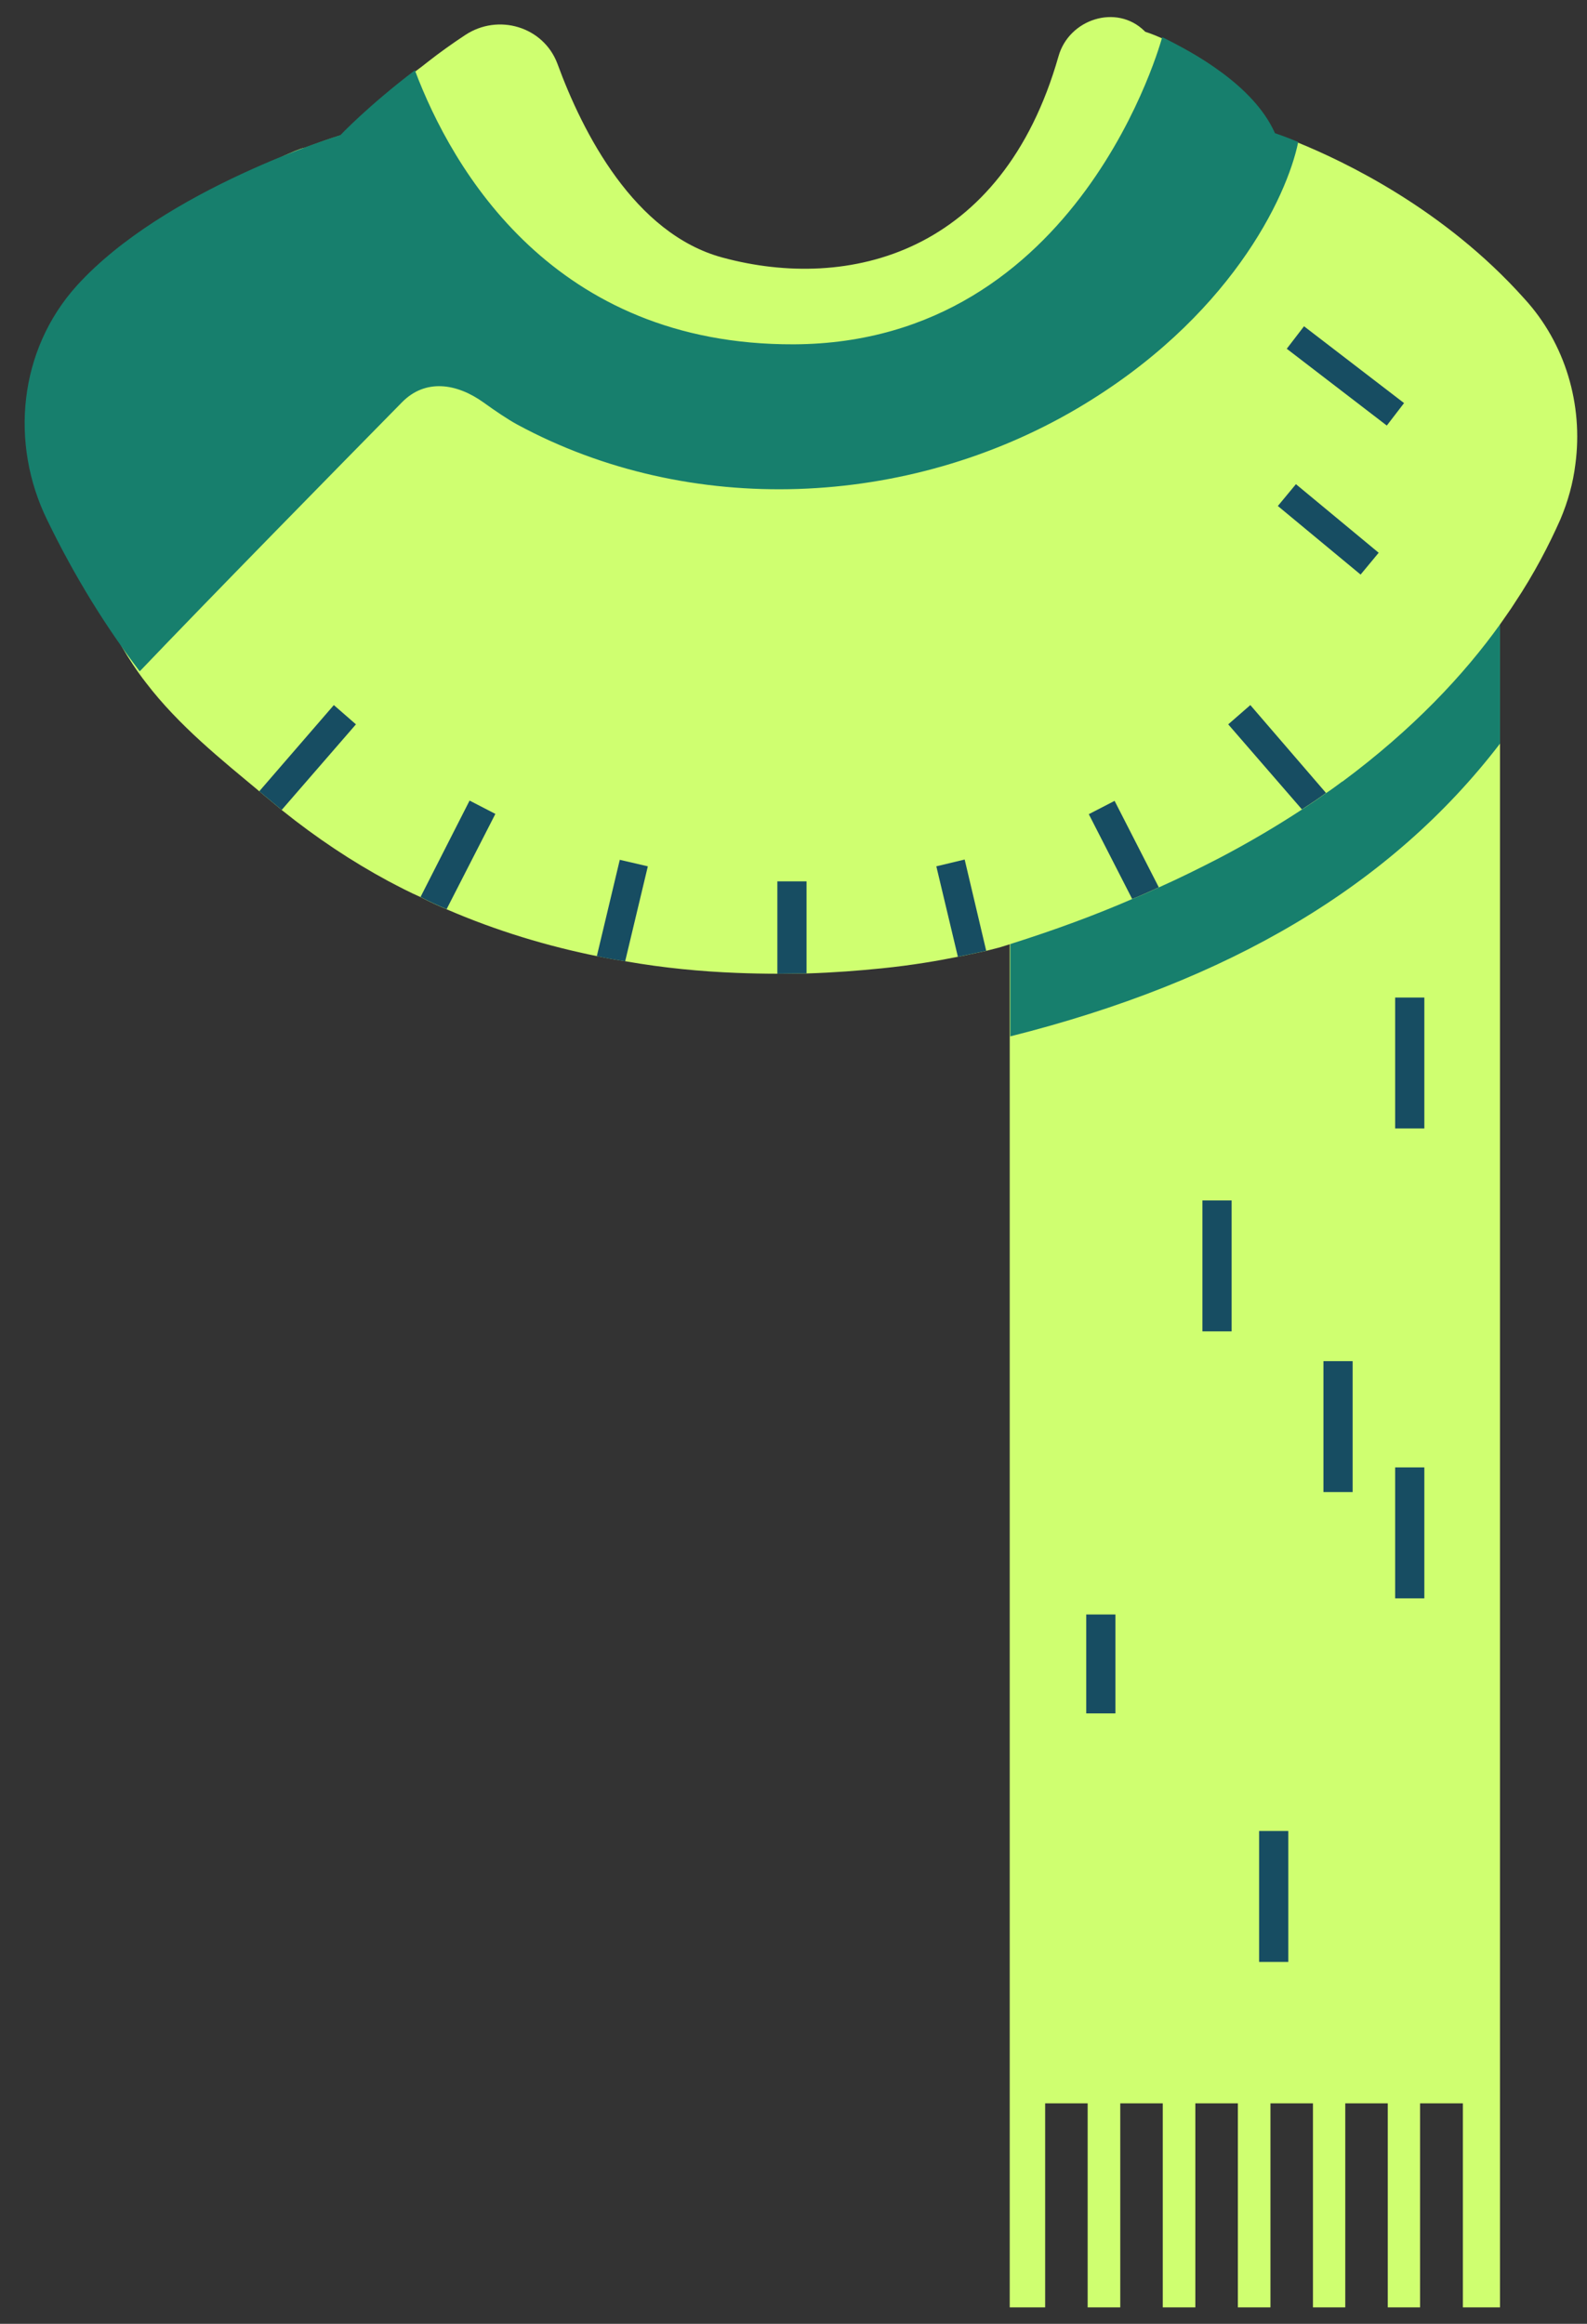 <svg width="56" height="82" viewBox="0 0 56 82" fill="none" xmlns="http://www.w3.org/2000/svg">
<rect x="0" y="0" width="56" height="82" fill="#333333" stroke="none"/>
<g clip-path="url(#clip0_301_11507)">
<path d="M52.93 19.17V81.42H51.62V74.22H50.11V81.42H48.97V74.22H47.47V81.42H46.33V74.22H44.83V81.42H43.68V74.22H42.18V81.42H41.03V74.22H39.53V81.42H38.38V74.22H36.88V81.42H35.63V31.69C44.29 28.67 52.93 19.17 52.93 19.17Z" fill="#CFFF70"/>
<path d="M52.93 19.17V26.24C49.08 31.26 43.37 34.63 35.65 36.57V31.69C44.29 28.67 52.93 19.17 52.93 19.17Z" fill="#177F6D"/>
<path d="M55.59 16.38C55.51 17.04 55.33 17.69 55.06 18.33C54.66 19.23 54.14 20.24 53.44 21.29C53.29 21.53 53.11 21.77 52.94 22.02C51.66 23.81 49.86 25.73 47.37 27.58H47.36C47.18 27.71 46.99 27.86 46.8 27.98C46.52 28.19 46.24 28.37 45.95 28.56C45.05 29.15 44.07 29.73 43.02 30.28C42.34 30.63 41.64 30.98 40.9 31.31C40.59 31.45 40.28 31.6 39.96 31.72C38.65 32.29 37.21 32.82 35.66 33.31C35.55 33.35 35.43 33.38 35.31 33.42C35.31 33.42 35.14 33.47 34.81 33.55C34.56 33.6 34.23 33.68 33.82 33.76H33.81C33.11 33.9 32.2 34.06 31.11 34.17C30.32 34.25 29.43 34.32 28.48 34.35C28.15 34.35 27.8 34.36 27.45 34.36C26.98 34.36 26.49 34.35 25.98 34.33C24.74 34.28 23.43 34.16 22.07 33.92C21.74 33.87 21.4 33.81 21.07 33.74C19.34 33.39 17.55 32.86 15.77 32.09C15.46 31.96 15.15 31.82 14.85 31.66C14.46 31.49 14.08 31.29 13.7 31.09C12.42 30.4 11.17 29.57 9.95 28.59C9.79 28.46 9.63 28.32 9.47 28.19C9.37 28.11 9.26 28.02 9.16 27.93C7.83 26.82 6.31 25.61 5.15 24.09C4.83 23.68 4.55 23.25 4.28 22.79C4.28 22.79 4.28 22.79 4.28 22.78C3.54 21.52 2.93 20.1 2.21 18.63C0.87 15.89 1.24 12.63 3.25 10.35C4.61 8.8 6.56 7.1 9.25 5.83C9.48 5.73 9.69 5.64 9.91 5.55C10.08 5.46 10.27 5.39 10.45 5.31C10.55 5.27 10.66 5.23 10.76 5.21C11.06 5.1 11.31 5.01 11.51 4.94C11.57 4.92 11.63 4.9 11.69 4.88C11.91 4.81 12.03 4.77 12.03 4.77C12.03 4.77 12.03 4.77 12.04 4.76C12.05 4.75 12.07 4.73 12.09 4.71C12.1 4.7 12.11 4.68 12.13 4.67C12.44 4.39 13.45 3.47 14.67 2.51C14.81 2.41 14.96 2.29 15.1 2.18C15.52 1.85 15.97 1.53 16.41 1.24C17.58 0.46 19.18 0.94 19.67 2.25C20.56 4.68 22.38 8.25 25.5 9.09C29.94 10.29 35.36 8.97 37.35 1.99C37.72 0.67 39.4 0.13 40.38 1.09L40.41 1.12C40.41 1.12 40.64 1.19 41 1.35C41.13 1.4 41.29 1.47 41.45 1.56C41.48 1.58 41.51 1.59 41.53 1.6C42.06 1.87 42.72 2.25 43.34 2.77C43.5 2.9 43.66 3.04 43.81 3.18C44.26 3.62 44.67 4.13 44.98 4.73C44.98 4.73 45.29 4.83 45.82 5.04C47.41 5.69 50.95 7.36 53.79 10.54C55.24 12.12 55.87 14.29 55.59 16.38Z" fill="#CFFF70"/>
<path d="M44.99 4.7C44.23 2.99 42.08 1.84 41.01 1.31C41.01 1.31 38.14 12.11 28.01 12.15C19.54 12.18 15.96 5.99 14.64 2.48C12.97 3.75 12.01 4.77 12.01 4.77C12 4.77 5.82 6.65 2.71 10.08C0.67 12.34 0.33 15.63 1.67 18.36C2.65 20.38 3.75 22.14 4.93 23.69C7.45 21.05 11.9 16.52 14.19 14.19C15.01 13.36 16.11 13.52 17.06 14.2C17.49 14.51 17.92 14.8 18.25 14.98C24.35 18.28 32.03 17.93 38 14.42C43.37 11.26 45.41 6.97 45.81 5.01C45.3 4.8 44.99 4.7 44.99 4.7Z" fill="#177F6D"/>
<path d="M50.26 35.2H49.23V39.82H50.26V35.2Z" fill="#174D62"/>
<path d="M43.46 42.36H42.43V46.98H43.46V42.36Z" fill="#174D62"/>
<path d="M47.73 48.03H46.7V52.65H47.73V48.03Z" fill="#174D62"/>
<path d="M50.26 51.78H49.23V56.4H50.26V51.78Z" fill="#174D62"/>
<path d="M45.46 64.61H44.43V69.23H45.46V64.61Z" fill="#174D62"/>
<path d="M39.36 56.97H38.33V60.46H39.36V56.97Z" fill="#174D62"/>
<path d="M45.71 11.91L49.24 14.62" stroke="#174D62" stroke-miterlimit="10"/>
<path d="M45.41 17.47L48.33 19.89" stroke="#174D62" stroke-miterlimit="10"/>
<path d="M12.56 25.56L9.94 28.58C9.78 28.45 9.62 28.31 9.46 28.18C9.36 28.1 9.25 28.01 9.15 27.92L11.78 24.88L12.56 25.56Z" fill="#174D62"/>
<path d="M17.48 28.72L15.76 32.08C15.45 31.95 15.14 31.81 14.84 31.65L16.57 28.25L17.48 28.72Z" fill="#174D62"/>
<path d="M22.86 30.57L22.06 33.92C21.73 33.87 21.39 33.81 21.06 33.74L21.87 30.34L22.86 30.57Z" fill="#174D62"/>
<path d="M28.46 31.1V34.35C28.13 34.35 27.78 34.36 27.43 34.36V31.1H28.46Z" fill="#174D62"/>
<path d="M34.8 33.55C34.55 33.6 34.22 33.68 33.81 33.76H33.8L33.04 30.57L34.04 30.33L34.8 33.55Z" fill="#174D62"/>
<path d="M40.89 31.31C40.58 31.45 40.27 31.6 39.95 31.72L38.42 28.73L39.33 28.26L40.89 31.31Z" fill="#174D62"/>
<path d="M46.79 27.98C46.51 28.19 46.23 28.37 45.94 28.56L43.34 25.56L44.12 24.88L46.79 27.98Z" fill="#174D62"/>
</g>
<defs>
<clipPath id="clip0_301_11507">
<rect width="54.78" height="80.84" fill="white" transform="translate(0.87 0.58)"/>
</clipPath>
</defs>
</svg>
